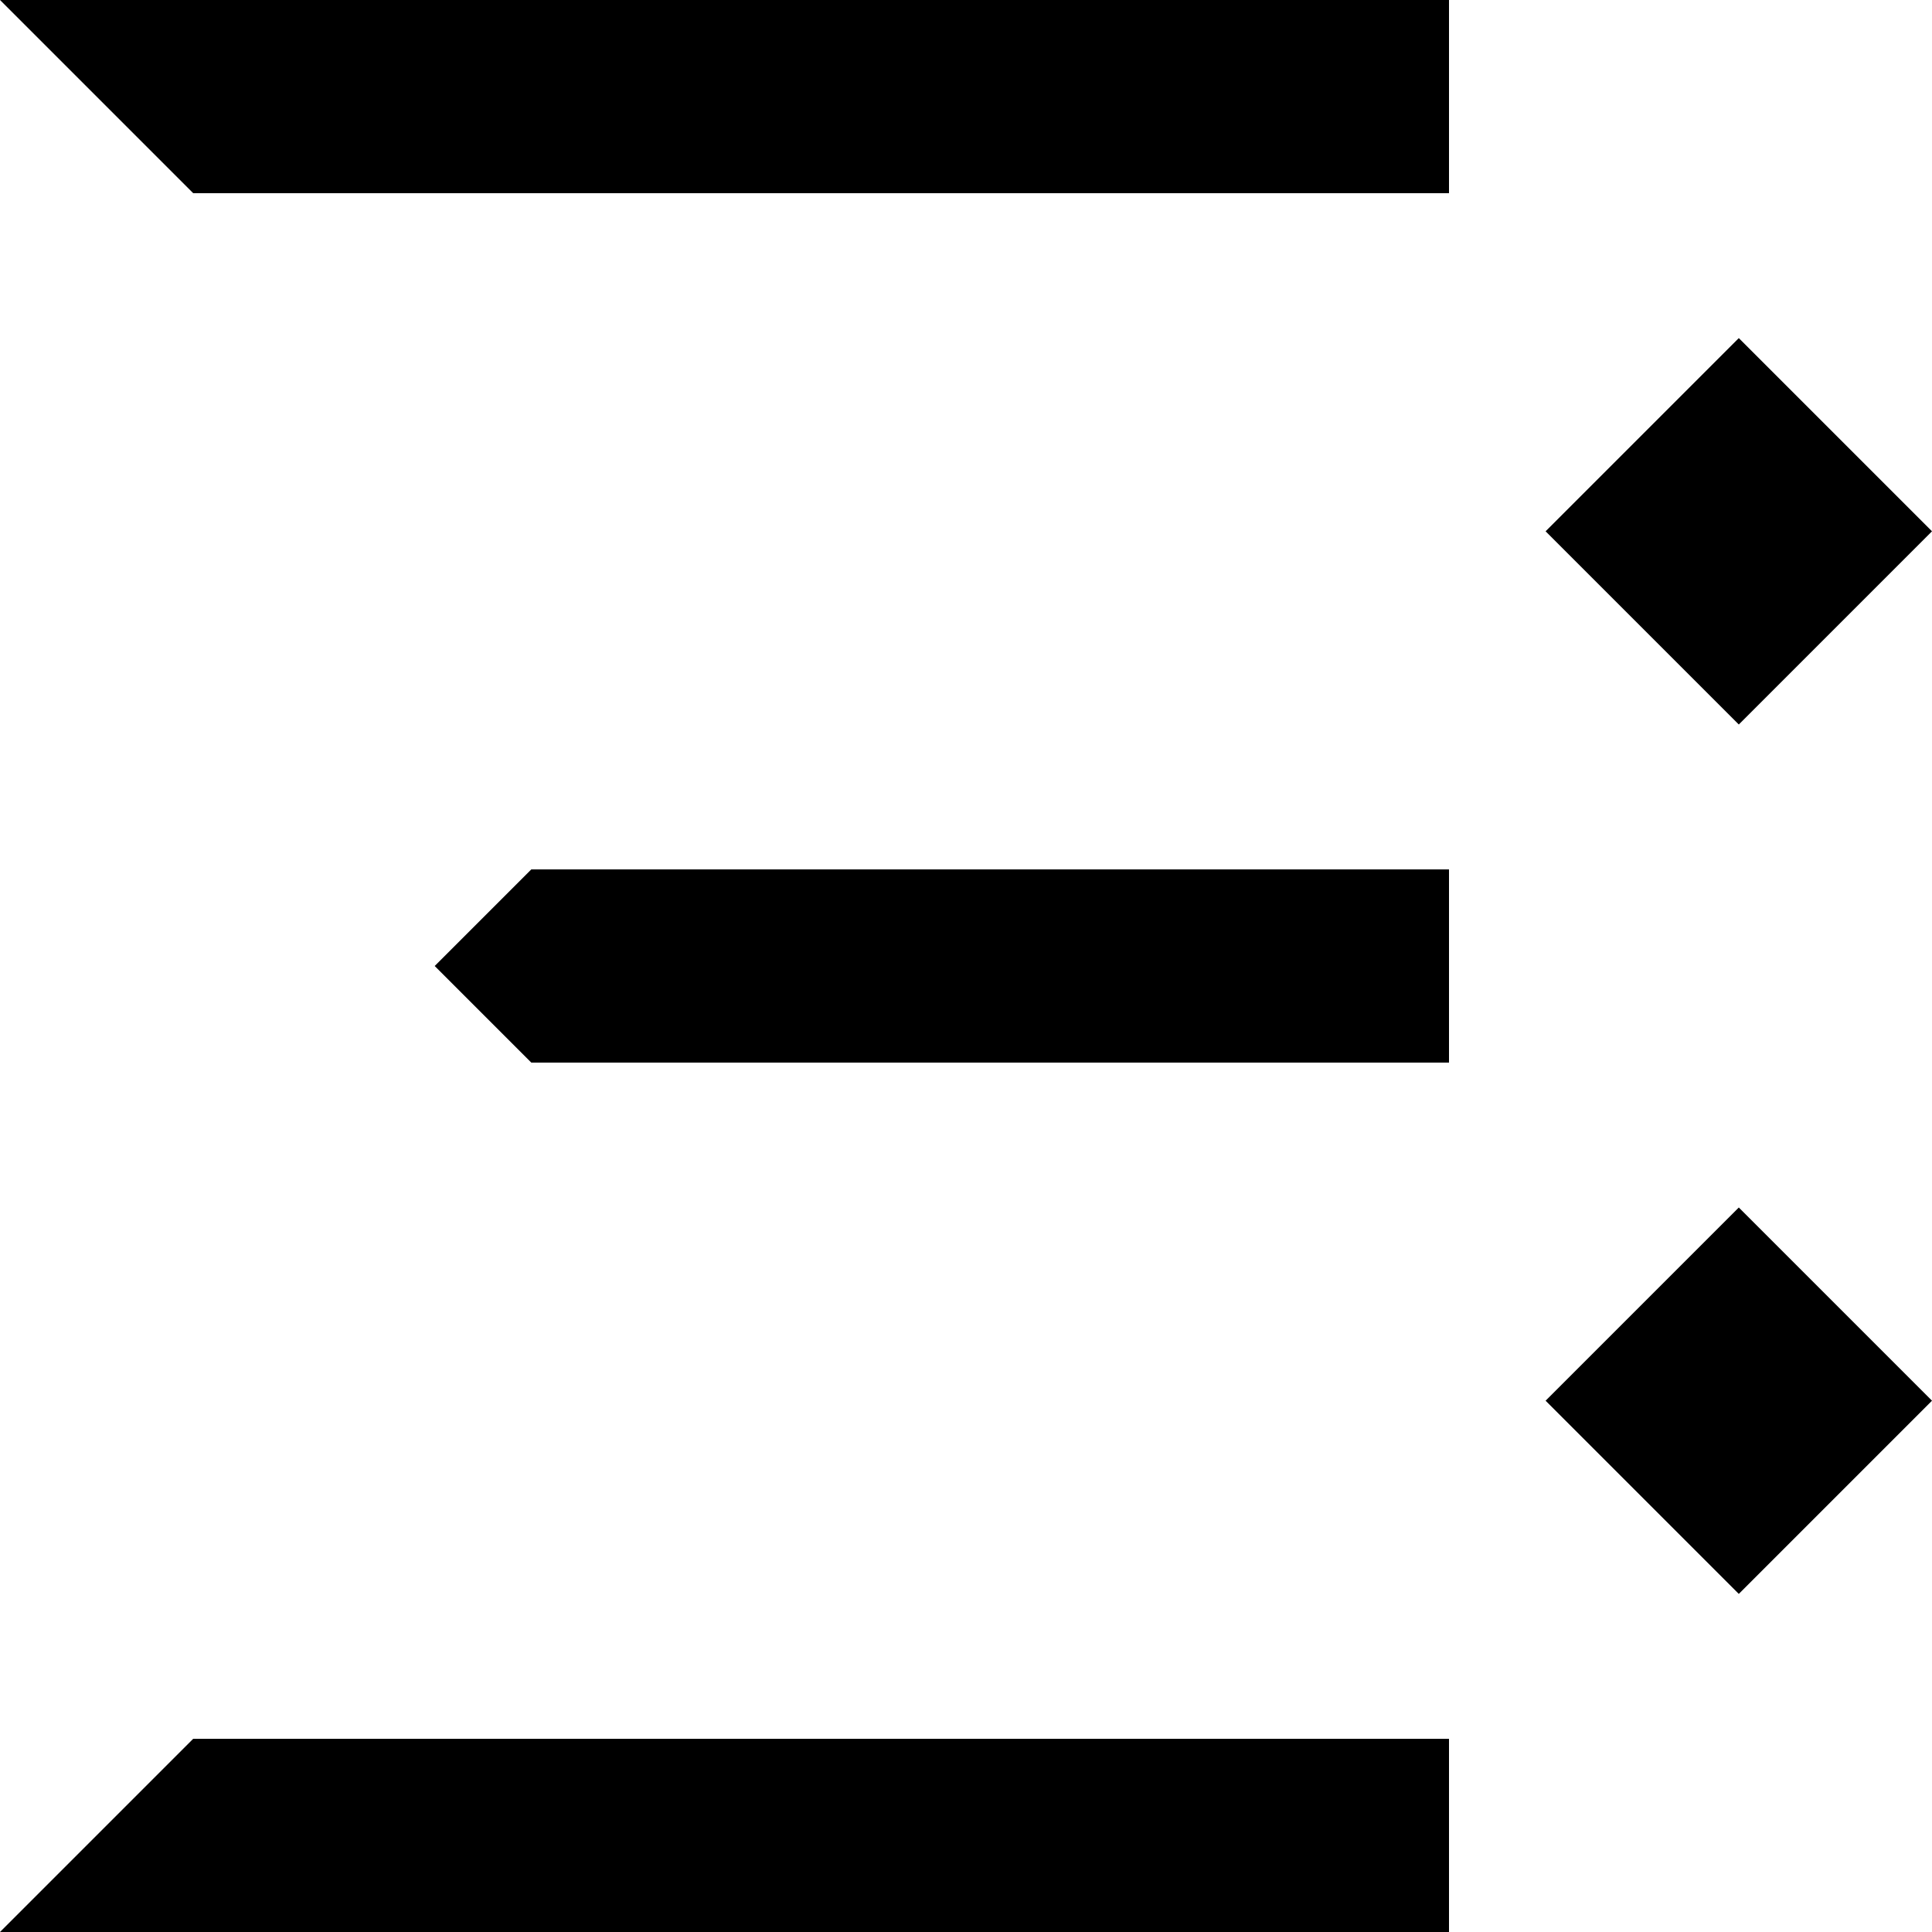 <?xml version="1.0" encoding="UTF-8" standalone="no"?><!-- Generator: Gravit.io --><svg xmlns="http://www.w3.org/2000/svg" xmlns:xlink="http://www.w3.org/1999/xlink" style="isolation:isolate" viewBox="0 0 400 400" width="400pt" height="400pt"><defs><clipPath id="_clipPath_kM8TnmLrTnuly0YNSXgX8OoPlGVR6npd"><rect width="400" height="400"/></clipPath></defs><g clip-path="url(#_clipPath_kM8TnmLrTnuly0YNSXgX8OoPlGVR6npd)"><path d=" M 320 290 L 360 250 L 400 290 L 360 330 L 320 290 Z " fill="rgb(0,0,0)"/><path d=" M 320 110 L 360 70 L 400 110 L 360 150 L 320 110 Z " fill="rgb(0,0,0)"/><path d=" M 40 40 L 0 0 L 300 0 L 300 40 L 40 40 Z " fill="rgb(0,0,0)"/><path d=" M 0 400 L 40 360 L 300 360 L 300 400 L 0 400 Z " fill="rgb(0,0,0)"/><path d=" M 300 220 L 300 180 L 110 180 L 90 200 L 110 220 L 300 220 Z " fill="rgb(0,0,0)"/></g></svg>